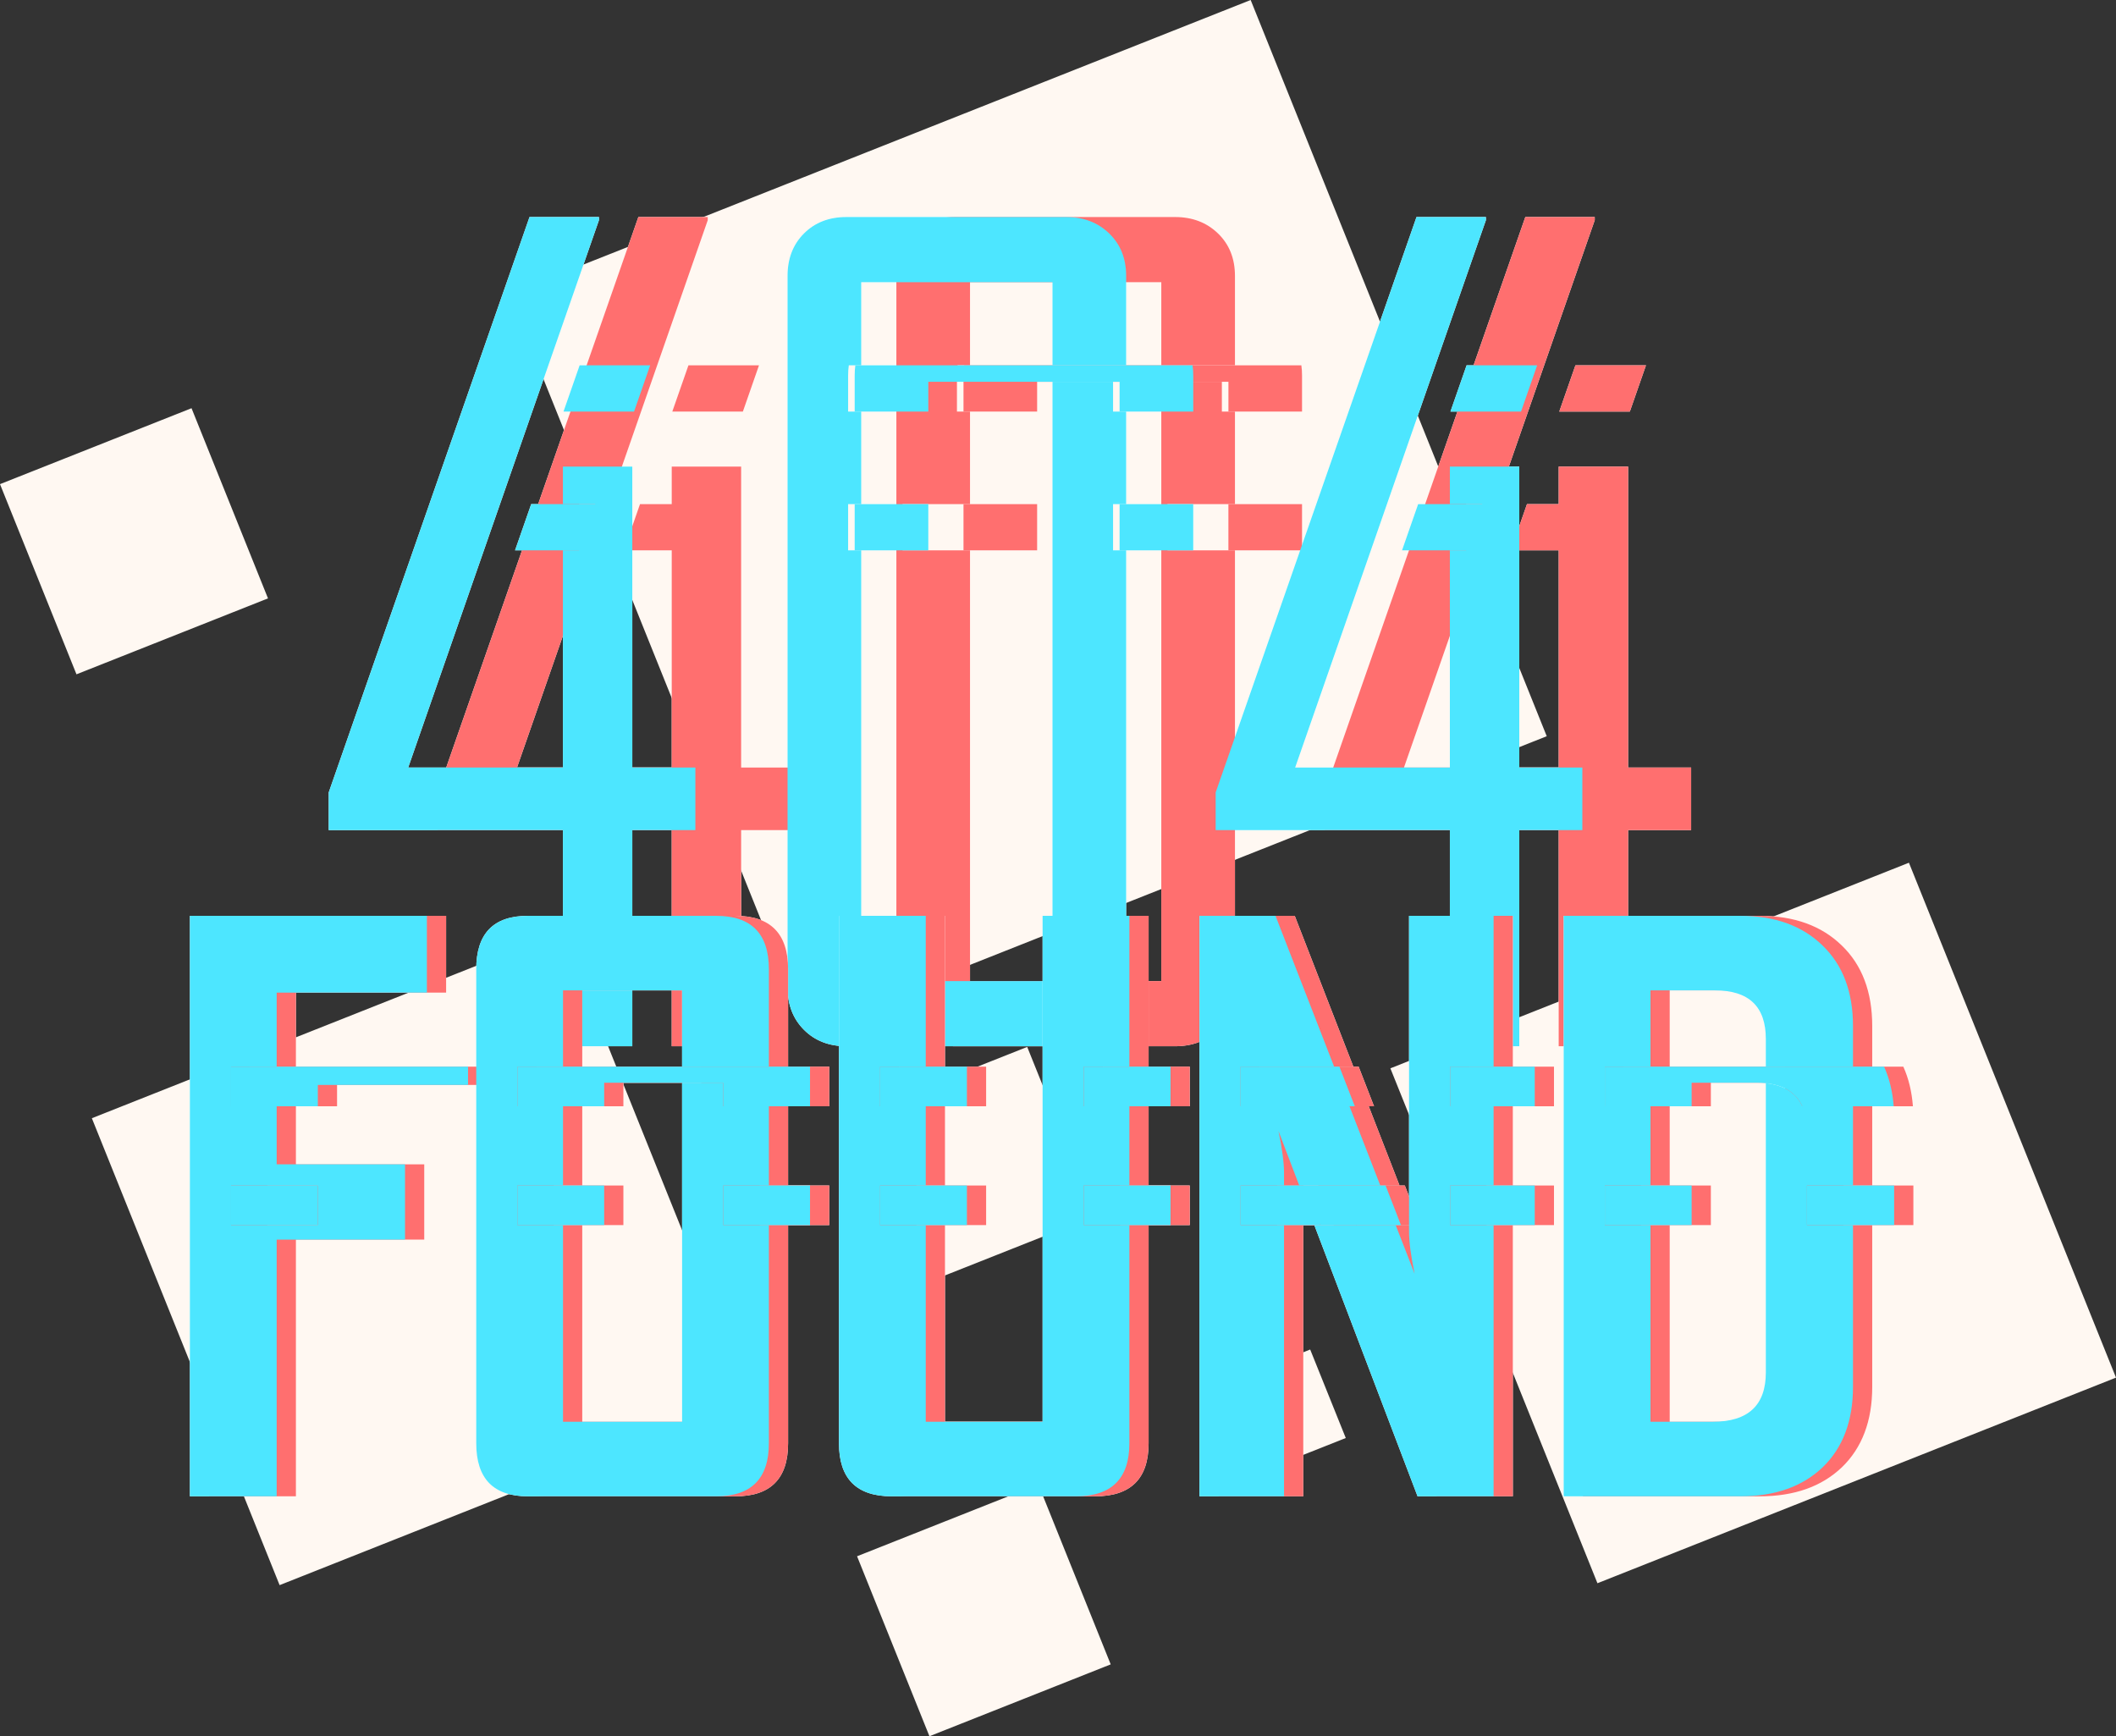 <svg width="78" height="64" viewBox="0 0 78 64" fill="none" xmlns="http://www.w3.org/2000/svg">
<rect x="0" y="0" width="78" height="64" fill="#333333" stroke="none"/>
<path d="M0 17.846L7.06 15.047L9.879 22.057L2.819 24.856L0 17.846Z" fill="#FFF8F2"/>
<path d="M18.772 10.836L46.102 0L57.016 27.138L29.685 37.974L18.772 10.836Z" fill="#FFF8F2"/>
<path d="M31.593 41.078L37.865 38.591L40.37 44.819L34.097 47.306L31.593 41.078Z" fill="#FFF8F2"/>
<path d="M45.011 51.048L48.296 49.745L49.608 53.007L46.322 54.31L45.011 51.048Z" fill="#FFF8F2"/>
<path d="M51.252 39.38L70.367 31.801L78 50.781L58.885 58.36L51.252 39.38Z" fill="#FFF8F2"/>
<path d="M31.593 57.366L38.275 54.717L40.943 61.351L34.261 64L31.593 57.366Z" fill="#FFF8F2"/>
<path d="M3.386 41.219L20.719 34.347L27.64 51.558L10.307 58.43L3.386 41.219Z" fill="#FFF8F2"/>
<path fill-rule="evenodd" clip-rule="evenodd" d="M60.079 15.172H57.478L58.073 13.467H60.673L60.079 15.172ZM47.971 13.467C47.988 13.587 47.996 13.71 47.996 13.839V15.172H45.282V14.073H38.231V15.172H35.516V13.839C35.516 13.71 35.524 13.587 35.541 13.467L47.971 13.467ZM27.384 15.172L27.978 13.467H25.377L24.782 15.172H27.384Z" fill="white"/>
<path fill-rule="evenodd" clip-rule="evenodd" d="M58.296 20.287H55.693L56.288 18.582H58.89L58.296 20.287ZM47.996 18.582V20.287H45.281V18.582H47.996ZM23.592 18.582H26.195L25.601 20.287H22.997L23.592 18.582ZM35.516 18.582V20.287H38.231V18.582H35.516Z" fill="white"/>
<path fill-rule="evenodd" clip-rule="evenodd" d="M29.644 30.598H27.32V38.566H24.761V30.598H16.128V29.211L23.531 8H26.089V8.117L22.442 18.582H21.346L20.751 20.287H21.848L19.058 28.293H24.761V17.199H27.32V28.293H29.644V30.598ZM45.523 36.398C45.523 37.036 45.315 37.557 44.898 37.961C44.481 38.365 43.954 38.566 43.316 38.566H35.21C34.572 38.566 34.051 38.365 33.648 37.961C33.244 37.557 33.042 37.036 33.042 36.398V10.168C33.042 9.53 33.244 9.009 33.648 8.605C34.051 8.202 34.572 8 35.21 8H43.316C43.954 8 44.481 8.202 44.898 8.605C45.315 9.009 45.523 9.53 45.523 10.168V13.467H42.808V10.402H35.757V13.467H35.3C35.283 13.587 35.275 13.71 35.275 13.839V15.172H35.757V18.582H33.27V20.287H35.757V36.164H42.808V14.073H45.041V15.172H45.523V18.582H43.035V20.287H45.523V36.398ZM62.339 30.598H60.015V38.566H57.456V30.598H48.824V29.211L56.226 8H58.785V8.117L55.138 18.582H54.041L53.446 20.287H54.543L51.753 28.293H57.456V17.199H60.015V28.293H62.339V30.598Z" fill="white"/>
<path fill-rule="evenodd" clip-rule="evenodd" d="M56.068 15.172H53.467L54.062 13.467H56.662L56.068 15.172ZM43.96 13.467C43.977 13.587 43.985 13.71 43.985 13.839V15.172H41.27V14.073H34.22V15.172H31.505V13.839C31.505 13.71 31.513 13.587 31.529 13.467L43.96 13.467ZM23.372 15.172L23.966 13.467H21.366L20.771 15.172H23.372Z" fill="white"/>
<path fill-rule="evenodd" clip-rule="evenodd" d="M54.285 20.287H51.681L52.276 18.582H54.879L54.285 20.287ZM43.985 18.582V20.287H41.27V18.582H43.985ZM19.581 18.582H22.184L21.59 20.287H18.986L19.581 18.582ZM31.505 18.582V20.287H34.219V18.582H31.505Z" fill="white"/>
<path fill-rule="evenodd" clip-rule="evenodd" d="M25.633 30.598H23.308V38.566H20.75V30.598H12.117V29.211L19.519 8H22.078V8.117L15.047 28.293H20.75V20.287H21.349L21.943 18.582H20.75V17.199H23.308V28.293H25.633V30.598ZM41.512 36.398C41.512 37.036 41.303 37.557 40.887 37.961C40.47 38.365 39.943 38.566 39.305 38.566H31.199C30.561 38.566 30.04 38.365 29.637 37.961C29.233 37.557 29.031 37.036 29.031 36.398V10.168C29.031 9.53 29.233 9.009 29.637 8.605C30.04 8.202 30.561 8 31.199 8H39.305C39.943 8 40.47 8.202 40.887 8.605C41.303 9.009 41.512 9.53 41.512 10.168V13.467H38.797V10.402H31.746V13.467H31.289C31.272 13.587 31.264 13.71 31.264 13.839V15.172H31.746V18.582H31.264V20.287H31.746V36.164H38.797V14.073H41.03V15.172H41.512V18.582H41.03V20.287H41.512V36.398ZM58.328 30.598H56.004V38.566H53.445V30.598H44.812V29.211L52.215 8H54.773V8.117L47.742 28.293H53.445V20.287H54.044L54.639 18.582H53.445V17.199H56.004V28.293H58.328V30.598Z" fill="white"/>
<path fill-rule="evenodd" clip-rule="evenodd" d="M60.079 15.172H57.478L58.073 13.467H60.673L60.079 15.172ZM47.971 13.467C47.988 13.587 47.996 13.71 47.996 13.839V15.172H45.282V14.073H38.231V15.172H35.516V13.839C35.516 13.71 35.524 13.587 35.541 13.467L47.971 13.467ZM27.384 15.172L27.978 13.467H25.377L24.782 15.172H27.384Z" fill="#FF6F6F" style="mix-blend-mode:multiply"/>
<path fill-rule="evenodd" clip-rule="evenodd" d="M58.296 20.287H55.693L56.288 18.582H58.89L58.296 20.287ZM47.996 18.582V20.287H45.281V18.582H47.996ZM23.592 18.582H26.195L25.601 20.287H22.997L23.592 18.582ZM35.516 18.582V20.287H38.231V18.582H35.516Z" fill="#FF6F6F" style="mix-blend-mode:multiply"/>
<path fill-rule="evenodd" clip-rule="evenodd" d="M29.644 30.598H27.32V38.566H24.761V30.598H16.128V29.211L23.531 8H26.089V8.117L22.442 18.582H21.346L20.751 20.287H21.848L19.058 28.293H24.761V17.199H27.32V28.293H29.644V30.598ZM45.523 36.398C45.523 37.036 45.315 37.557 44.898 37.961C44.481 38.365 43.954 38.566 43.316 38.566H35.21C34.572 38.566 34.051 38.365 33.648 37.961C33.244 37.557 33.042 37.036 33.042 36.398V10.168C33.042 9.53 33.244 9.009 33.648 8.605C34.051 8.202 34.572 8 35.21 8H43.316C43.954 8 44.481 8.202 44.898 8.605C45.315 9.009 45.523 9.53 45.523 10.168V13.467H42.808V10.402H35.757V13.467H35.3C35.283 13.587 35.275 13.71 35.275 13.839V15.172H35.757V18.582H33.27V20.287H35.757V36.164H42.808V14.073H45.041V15.172H45.523V18.582H43.035V20.287H45.523V36.398ZM62.339 30.598H60.015V38.566H57.456V30.598H48.824V29.211L56.226 8H58.785V8.117L55.138 18.582H54.041L53.446 20.287H54.543L51.753 28.293H57.456V17.199H60.015V28.293H62.339V30.598Z" fill="#FF6F6F" style="mix-blend-mode:multiply"/>
<path fill-rule="evenodd" clip-rule="evenodd" d="M56.068 15.172H53.466L54.061 13.467H56.662L56.068 15.172ZM43.96 13.467C43.977 13.587 43.985 13.71 43.985 13.839V15.172H41.27V14.073H34.219V15.172H31.505V13.839C31.505 13.71 31.513 13.587 31.529 13.467L43.96 13.467ZM23.372 15.172L23.966 13.467H21.366L20.771 15.172H23.372Z" fill="#4DE6FF" style="mix-blend-mode:multiply"/>
<path fill-rule="evenodd" clip-rule="evenodd" d="M54.285 20.287H51.681L52.276 18.582H54.879L54.285 20.287ZM43.985 18.582V20.287H41.27V18.582H43.985ZM19.581 18.582H22.184L21.59 20.287H18.986L19.581 18.582ZM31.505 18.582V20.287H34.22V18.582H31.505Z" fill="#4DE6FF" style="mix-blend-mode:multiply"/>
<path fill-rule="evenodd" clip-rule="evenodd" d="M25.633 30.598H23.308V38.566H20.75V30.598H12.117V29.211L19.519 8H22.078V8.117L15.047 28.293H20.75V20.287H21.349L21.943 18.582H20.75V17.199H23.308V28.293H25.633V30.598ZM41.512 36.398C41.512 37.036 41.303 37.557 40.887 37.961C40.47 38.365 39.943 38.566 39.305 38.566H31.199C30.561 38.566 30.04 38.365 29.637 37.961C29.233 37.557 29.031 37.036 29.031 36.398V10.168C29.031 9.53 29.233 9.009 29.637 8.605C30.04 8.202 30.561 8 31.199 8H39.305C39.943 8 40.47 8.202 40.887 8.605C41.303 9.009 41.512 9.53 41.512 10.168V13.467H38.797V10.402H31.746V13.467H31.289C31.272 13.587 31.264 13.71 31.264 13.839V15.172H31.746V18.582H31.264V20.287H31.746V36.164H38.797V14.073H41.03V15.172H41.512V18.582H41.03V20.287H41.512V36.398ZM58.328 30.598H56.004V38.566H53.445V30.598H44.812V29.211L52.215 8H54.773V8.117L47.742 28.293H53.445V20.287H54.044L54.639 18.582H53.445V17.199H56.004V28.293H58.328V30.598Z" fill="#4DE6FF" style="mix-blend-mode:multiply"/>
<path fill-rule="evenodd" clip-rule="evenodd" d="M12.425 39.992H17.962V39.318H9.226V40.778H12.425V39.992ZM70.16 39.318C70.355 39.749 70.473 40.236 70.514 40.778L67.145 40.778C66.881 40.199 66.314 39.91 65.445 39.91H63.066V40.778H59.867V39.318L70.16 39.318ZM57.283 39.318V40.778H54.166V39.318H57.283ZM46.441 39.318H50.082L50.649 40.778H46.441V39.318ZM43.857 39.318V40.778H40.658V39.318H43.857ZM33.152 39.318H36.351V40.778H33.152V39.318ZM30.568 39.318V40.778H27.369V39.91H22.98V40.778H19.781V39.318H30.568Z" fill="white"/>
<path fill-rule="evenodd" clip-rule="evenodd" d="M9.226 45.158V43.698H12.425V45.158H9.226ZM49.367 45.158L46.441 45.158V43.698H51.784L52.351 45.158H49.378L49.353 45.091C49.358 45.114 49.362 45.136 49.367 45.158ZM70.531 43.698V45.158H67.318V43.698H70.531ZM59.867 43.698V45.158H63.066V43.698H59.867ZM57.283 43.698V45.158H54.166V43.698H57.283ZM43.857 43.698V45.158H40.658V43.698H43.857ZM33.152 43.698H36.351V45.158H33.152V43.698ZM30.568 43.698V45.158H27.369V43.698H30.568ZM19.781 43.698V45.158H22.98V43.698H19.781Z" fill="white"/>
<path fill-rule="evenodd" clip-rule="evenodd" d="M16.445 36.589H10.908V39.318H9.226V40.778H10.908V42.919H15.639V45.694H10.908V55.156H7.709V33.759H16.445V36.589ZM29.051 53.2C29.051 54.504 28.404 55.156 27.11 55.156H20.164C18.897 55.156 18.264 54.504 18.264 53.2V35.728C18.264 34.415 18.897 33.759 20.164 33.759H27.11C28.404 33.759 29.051 34.415 29.051 35.728V39.318H25.852V36.507H21.463V39.318H19.781V40.778H21.463V43.698H20.41V45.158H21.463V52.407H25.852V39.91H27.369V40.778H29.051V43.698H27.997V45.158H29.051V53.2ZM42.34 53.2C42.34 54.504 41.684 55.156 40.371 55.156H33.576C32.282 55.156 31.635 54.504 31.635 53.2V33.759H34.834V39.318H33.152V40.778H34.834V43.698H33.781V45.158H34.834V52.407H39.141V33.759H42.34V39.318H40.658V40.778H42.34V43.698H41.287V45.158H42.34V53.2ZM55.766 55.156H52.963L49.157 45.158H49.996L49.982 45.091L50.007 45.158H52.157L52.854 46.952C52.717 46.296 52.649 45.781 52.649 45.407V45.158H52.98L52.649 44.306V33.759H55.766V39.318H54.166V40.778H55.766V43.698H54.794V45.158H55.766V55.156ZM51.589 43.698L50.454 40.778H46.441V39.318H49.887L47.727 33.759H44.924V55.156H48.041V45.158H47.07V43.698H48.041V43.234C48.041 42.86 47.973 42.345 47.836 41.689L48.601 43.698H51.589ZM69.014 51.122C69.014 52.38 68.64 53.369 67.893 54.089C67.145 54.8 66.138 55.156 64.871 55.156H58.35V33.759H64.871C66.138 33.759 67.145 34.124 67.893 34.853C68.64 35.573 69.014 36.562 69.014 37.819V39.318H65.801V38.298C65.801 37.104 65.177 36.507 63.928 36.507H61.549V39.318H59.867V40.778H61.549V43.698H60.496V45.158H61.549V52.407H63.846C65.149 52.407 65.801 51.801 65.801 50.589V39.928C66.471 39.999 66.919 40.282 67.145 40.778H69.014V43.698H67.947V45.158H69.014V51.122ZM9.855 43.698V45.158H13.054V43.698H9.855Z" fill="white"/>
<path fill-rule="evenodd" clip-rule="evenodd" d="M11.716 39.992H17.253V39.318H8.517V40.778H11.716V39.992ZM69.45 39.318C69.646 39.749 69.764 40.236 69.805 40.778L66.436 40.778C66.172 40.199 65.605 39.91 64.736 39.91H62.357V40.778H59.157V39.318L69.45 39.318ZM56.574 39.318V40.778H53.456V39.318H56.574ZM45.732 39.318H49.372L49.94 40.778H45.732V39.318ZM43.148 39.318V40.778H39.949V39.318H43.148ZM32.443 39.318H35.642V40.778H32.443V39.318ZM29.859 39.318V40.778H26.66V39.91H22.271V40.778H19.072V39.318H29.859Z" fill="white"/>
<path fill-rule="evenodd" clip-rule="evenodd" d="M8.517 45.158V43.698H11.716V45.158H8.517ZM48.658 45.158L45.732 45.158V43.698H51.075L51.642 45.158H48.669L48.644 45.091C48.648 45.114 48.653 45.136 48.658 45.158ZM69.822 43.698V45.158H66.609V43.698H69.822ZM59.157 43.698V45.158H62.357V43.698H59.157ZM56.574 43.698V45.158H53.456V43.698H56.574ZM43.148 43.698V45.158H39.949V43.698H43.148ZM32.443 43.698H35.642V45.158H32.443V43.698ZM29.859 43.698V45.158H26.66V43.698H29.859ZM19.072 43.698V45.158H22.271V43.698H19.072Z" fill="white"/>
<path fill-rule="evenodd" clip-rule="evenodd" d="M15.736 36.589H10.199V39.318H8.517V40.778H10.199V42.919H14.93V45.694H10.199V55.156H7V33.759H15.736V36.589ZM28.342 53.2C28.342 54.504 27.695 55.156 26.4 55.156H19.455C18.188 55.156 17.555 54.504 17.555 53.2V35.728C17.555 34.415 18.188 33.759 19.455 33.759H26.4C27.695 33.759 28.342 34.415 28.342 35.728V39.318H25.143V36.507H20.754V39.318H19.072V40.778H20.754V43.698H19.072V45.158H20.754V52.407H25.143V39.91H26.66V40.778H28.342V43.698H26.66V45.158H28.342V53.2ZM41.631 53.2C41.631 54.504 40.975 55.156 39.662 55.156H32.867C31.573 55.156 30.926 54.504 30.926 53.2V33.759H34.125V39.318H32.443V40.778H34.125V43.698H32.443V45.158H34.125V52.407H38.432V33.759H41.631V39.318H39.949V40.778H41.631V43.698H39.949V45.158H41.631V53.2ZM55.057 55.156H52.254L48.448 45.158H48.658L48.644 45.091L48.669 45.158H51.447L52.145 46.952C52.008 46.296 51.94 45.781 51.94 45.407V33.759H55.057V39.318H53.456V40.778H55.057V43.698H53.456V45.158H55.057V55.156ZM50.88 43.698L49.745 40.778H45.732V39.318H49.178L47.018 33.759H44.215V55.156H47.332V45.158H45.732V43.698H47.332V43.234C47.332 42.86 47.264 42.345 47.127 41.689L47.892 43.698H50.88ZM68.305 51.122C68.305 52.38 67.931 53.369 67.184 54.089C66.436 54.8 65.429 55.156 64.162 55.156H57.641V33.759H64.162C65.429 33.759 66.436 34.124 67.184 34.853C67.931 35.573 68.305 36.562 68.305 37.819V39.318H65.092V38.298C65.092 37.104 64.467 36.507 63.219 36.507H60.84V39.318H59.157V40.778H60.84V43.698H59.157V45.158H60.84V52.407H63.137C64.44 52.407 65.092 51.801 65.092 50.589V39.928C65.762 39.999 66.21 40.282 66.436 40.778H68.305V43.698H66.609V45.158H68.305V51.122ZM8.517 43.698V45.158H11.716V43.698H8.517Z" fill="white"/>
<path fill-rule="evenodd" clip-rule="evenodd" d="M12.425 39.992H17.962V39.318H9.226V40.778H12.425V39.992ZM70.16 39.318C70.355 39.749 70.473 40.236 70.514 40.778L67.145 40.778C66.881 40.199 66.314 39.91 65.445 39.91H63.066V40.778H59.867V39.318L70.16 39.318ZM57.283 39.318V40.778H54.166V39.318H57.283ZM46.441 39.318H50.082L50.649 40.778H46.441V39.318ZM43.857 39.318V40.778H40.658V39.318H43.857ZM33.152 39.318H36.351V40.778H33.152V39.318ZM30.568 39.318V40.778H27.369V39.91H22.98V40.778H19.781V39.318H30.568Z" fill="#FF6F6F" style="mix-blend-mode:multiply"/>
<path fill-rule="evenodd" clip-rule="evenodd" d="M9.226 45.158V43.698H12.425V45.158H9.226ZM49.367 45.158L46.441 45.158V43.698H51.784L52.351 45.158H49.378L49.353 45.091C49.358 45.114 49.362 45.136 49.367 45.158ZM70.531 43.698V45.158H67.318V43.698H70.531ZM59.867 43.698V45.158H63.066V43.698H59.867ZM57.283 43.698V45.158H54.166V43.698H57.283ZM43.857 43.698V45.158H40.658V43.698H43.857ZM33.152 43.698H36.351V45.158H33.152V43.698ZM30.568 43.698V45.158H27.369V43.698H30.568ZM19.781 43.698V45.158H22.98V43.698H19.781Z" fill="#FF6F6F" style="mix-blend-mode:multiply"/>
<path fill-rule="evenodd" clip-rule="evenodd" d="M16.445 36.589H10.908V39.318H9.226V40.778H10.908V42.919H15.639V45.694H10.908V55.156H7.709V33.759H16.445V36.589ZM29.051 53.2C29.051 54.504 28.404 55.156 27.11 55.156H20.164C18.897 55.156 18.264 54.504 18.264 53.2V35.728C18.264 34.415 18.897 33.759 20.164 33.759H27.11C28.404 33.759 29.051 34.415 29.051 35.728V39.318H25.852V36.507H21.463V39.318H19.781V40.778H21.463V43.698H20.41V45.158H21.463V52.407H25.852V39.91H27.369V40.778H29.051V43.698H27.997V45.158H29.051V53.2ZM42.34 53.2C42.34 54.504 41.684 55.156 40.371 55.156H33.576C32.282 55.156 31.635 54.504 31.635 53.2V33.759H34.834V39.318H33.152V40.778H34.834V43.698H33.781V45.158H34.834V52.407H39.141V33.759H42.34V39.318H40.658V40.778H42.34V43.698H41.287V45.158H42.34V53.2ZM55.766 55.156H52.963L49.157 45.158H49.996L49.982 45.091L50.007 45.158H52.157L52.854 46.952C52.717 46.296 52.649 45.781 52.649 45.407V45.158H52.98L52.649 44.306V33.759H55.766V39.318H54.166V40.778H55.766V43.698H54.794V45.158H55.766V55.156ZM51.589 43.698L50.454 40.778H46.441V39.318H49.887L47.727 33.759H44.924V55.156H48.041V45.158H47.07V43.698H48.041V43.234C48.041 42.86 47.973 42.345 47.836 41.689L48.601 43.698H51.589ZM69.014 51.122C69.014 52.38 68.64 53.369 67.893 54.089C67.145 54.8 66.138 55.156 64.871 55.156H58.35V33.759H64.871C66.138 33.759 67.145 34.124 67.893 34.853C68.64 35.573 69.014 36.562 69.014 37.819V39.318H65.801V38.298C65.801 37.104 65.177 36.507 63.928 36.507H61.549V39.318H59.867V40.778H61.549V43.698H60.496V45.158H61.549V52.407H63.846C65.149 52.407 65.801 51.801 65.801 50.589V39.928C66.471 39.999 66.919 40.282 67.145 40.778H69.014V43.698H67.947V45.158H69.014V51.122ZM9.855 43.698V45.158H13.054V43.698H9.855Z" fill="#FF6F6F" style="mix-blend-mode:multiply"/>
<path fill-rule="evenodd" clip-rule="evenodd" d="M11.716 39.992H17.253V39.318H8.517V40.778H11.716V39.992ZM69.45 39.318C69.646 39.749 69.764 40.236 69.805 40.778L66.436 40.778C66.172 40.199 65.605 39.91 64.736 39.91H62.357V40.778H59.157V39.318L69.45 39.318ZM56.574 39.318V40.778H53.456V39.318H56.574ZM45.732 39.318H49.373L49.94 40.778H45.732V39.318ZM43.148 39.318V40.778H39.949V39.318H43.148ZM32.443 39.318H35.642V40.778H32.443V39.318ZM29.859 39.318V40.778H26.66V39.91H22.271V40.778H19.072V39.318H29.859Z" fill="#4DE6FF" style="mix-blend-mode:multiply"/>
<path fill-rule="evenodd" clip-rule="evenodd" d="M8.517 45.158V43.698H11.716V45.158H8.517ZM48.658 45.158L45.732 45.158V43.698H51.075L51.642 45.158H48.669L48.644 45.091C48.648 45.114 48.653 45.136 48.658 45.158ZM69.822 43.698V45.158H66.609V43.698H69.822ZM59.157 43.698V45.158H62.357V43.698H59.157ZM56.574 43.698V45.158H53.456V43.698H56.574ZM43.148 43.698V45.158H39.949V43.698H43.148ZM32.443 43.698H35.642V45.158H32.443V43.698ZM29.859 43.698V45.158H26.66V43.698H29.859ZM19.072 43.698V45.158H22.271V43.698H19.072Z" fill="#4DE6FF" style="mix-blend-mode:multiply"/>
<path fill-rule="evenodd" clip-rule="evenodd" d="M15.736 36.589H10.199V39.318H8.517V40.778H10.199V42.919H14.93V45.694H10.199V55.156H7V33.759H15.736V36.589ZM28.342 53.2C28.342 54.504 27.695 55.156 26.4 55.156H19.455C18.188 55.156 17.555 54.504 17.555 53.2V35.728C17.555 34.415 18.188 33.759 19.455 33.759H26.4C27.695 33.759 28.342 34.415 28.342 35.728V39.318H25.143V36.507H20.754V39.318H19.072V40.778H20.754V43.698H19.072V45.158H20.754V52.407H25.143V39.91H26.66V40.778H28.342V43.698H26.66V45.158H28.342V53.2ZM41.631 53.2C41.631 54.504 40.975 55.156 39.662 55.156H32.867C31.573 55.156 30.926 54.504 30.926 53.2V33.759H34.125V39.318H32.443V40.778H34.125V43.698H32.443V45.158H34.125V52.407H38.432V33.759H41.631V39.318H39.949V40.778H41.631V43.698H39.949V45.158H41.631V53.2ZM55.057 55.156H52.254L48.448 45.158H48.658L48.644 45.091L48.669 45.158H51.447L52.145 46.952C52.008 46.296 51.94 45.781 51.94 45.407V33.759H55.057V39.318H53.456V40.778H55.057V43.698H53.456V45.158H55.057V55.156ZM50.88 43.698L49.745 40.778H45.732V39.318H49.178L47.018 33.759H44.215V55.156H47.332V45.158H45.732V43.698H47.332V43.234C47.332 42.86 47.264 42.345 47.127 41.689L47.892 43.698H50.88ZM68.305 51.122C68.305 52.38 67.931 53.369 67.184 54.089C66.436 54.8 65.429 55.156 64.162 55.156H57.641V33.759H64.162C65.429 33.759 66.436 34.124 67.184 34.853C67.931 35.573 68.305 36.562 68.305 37.819V39.318H65.092V38.298C65.092 37.104 64.467 36.507 63.219 36.507H60.84V39.318H59.157V40.778H60.84V43.698H59.157V45.158H60.84V52.407H63.137C64.44 52.407 65.092 51.801 65.092 50.589V39.928C65.762 39.999 66.21 40.282 66.436 40.778H68.305V43.698H66.609V45.158H68.305V51.122ZM8.517 43.698V45.158H11.716V43.698H8.517Z" fill="#4DE6FF" style="mix-blend-mode:multiply"/>
</svg>
